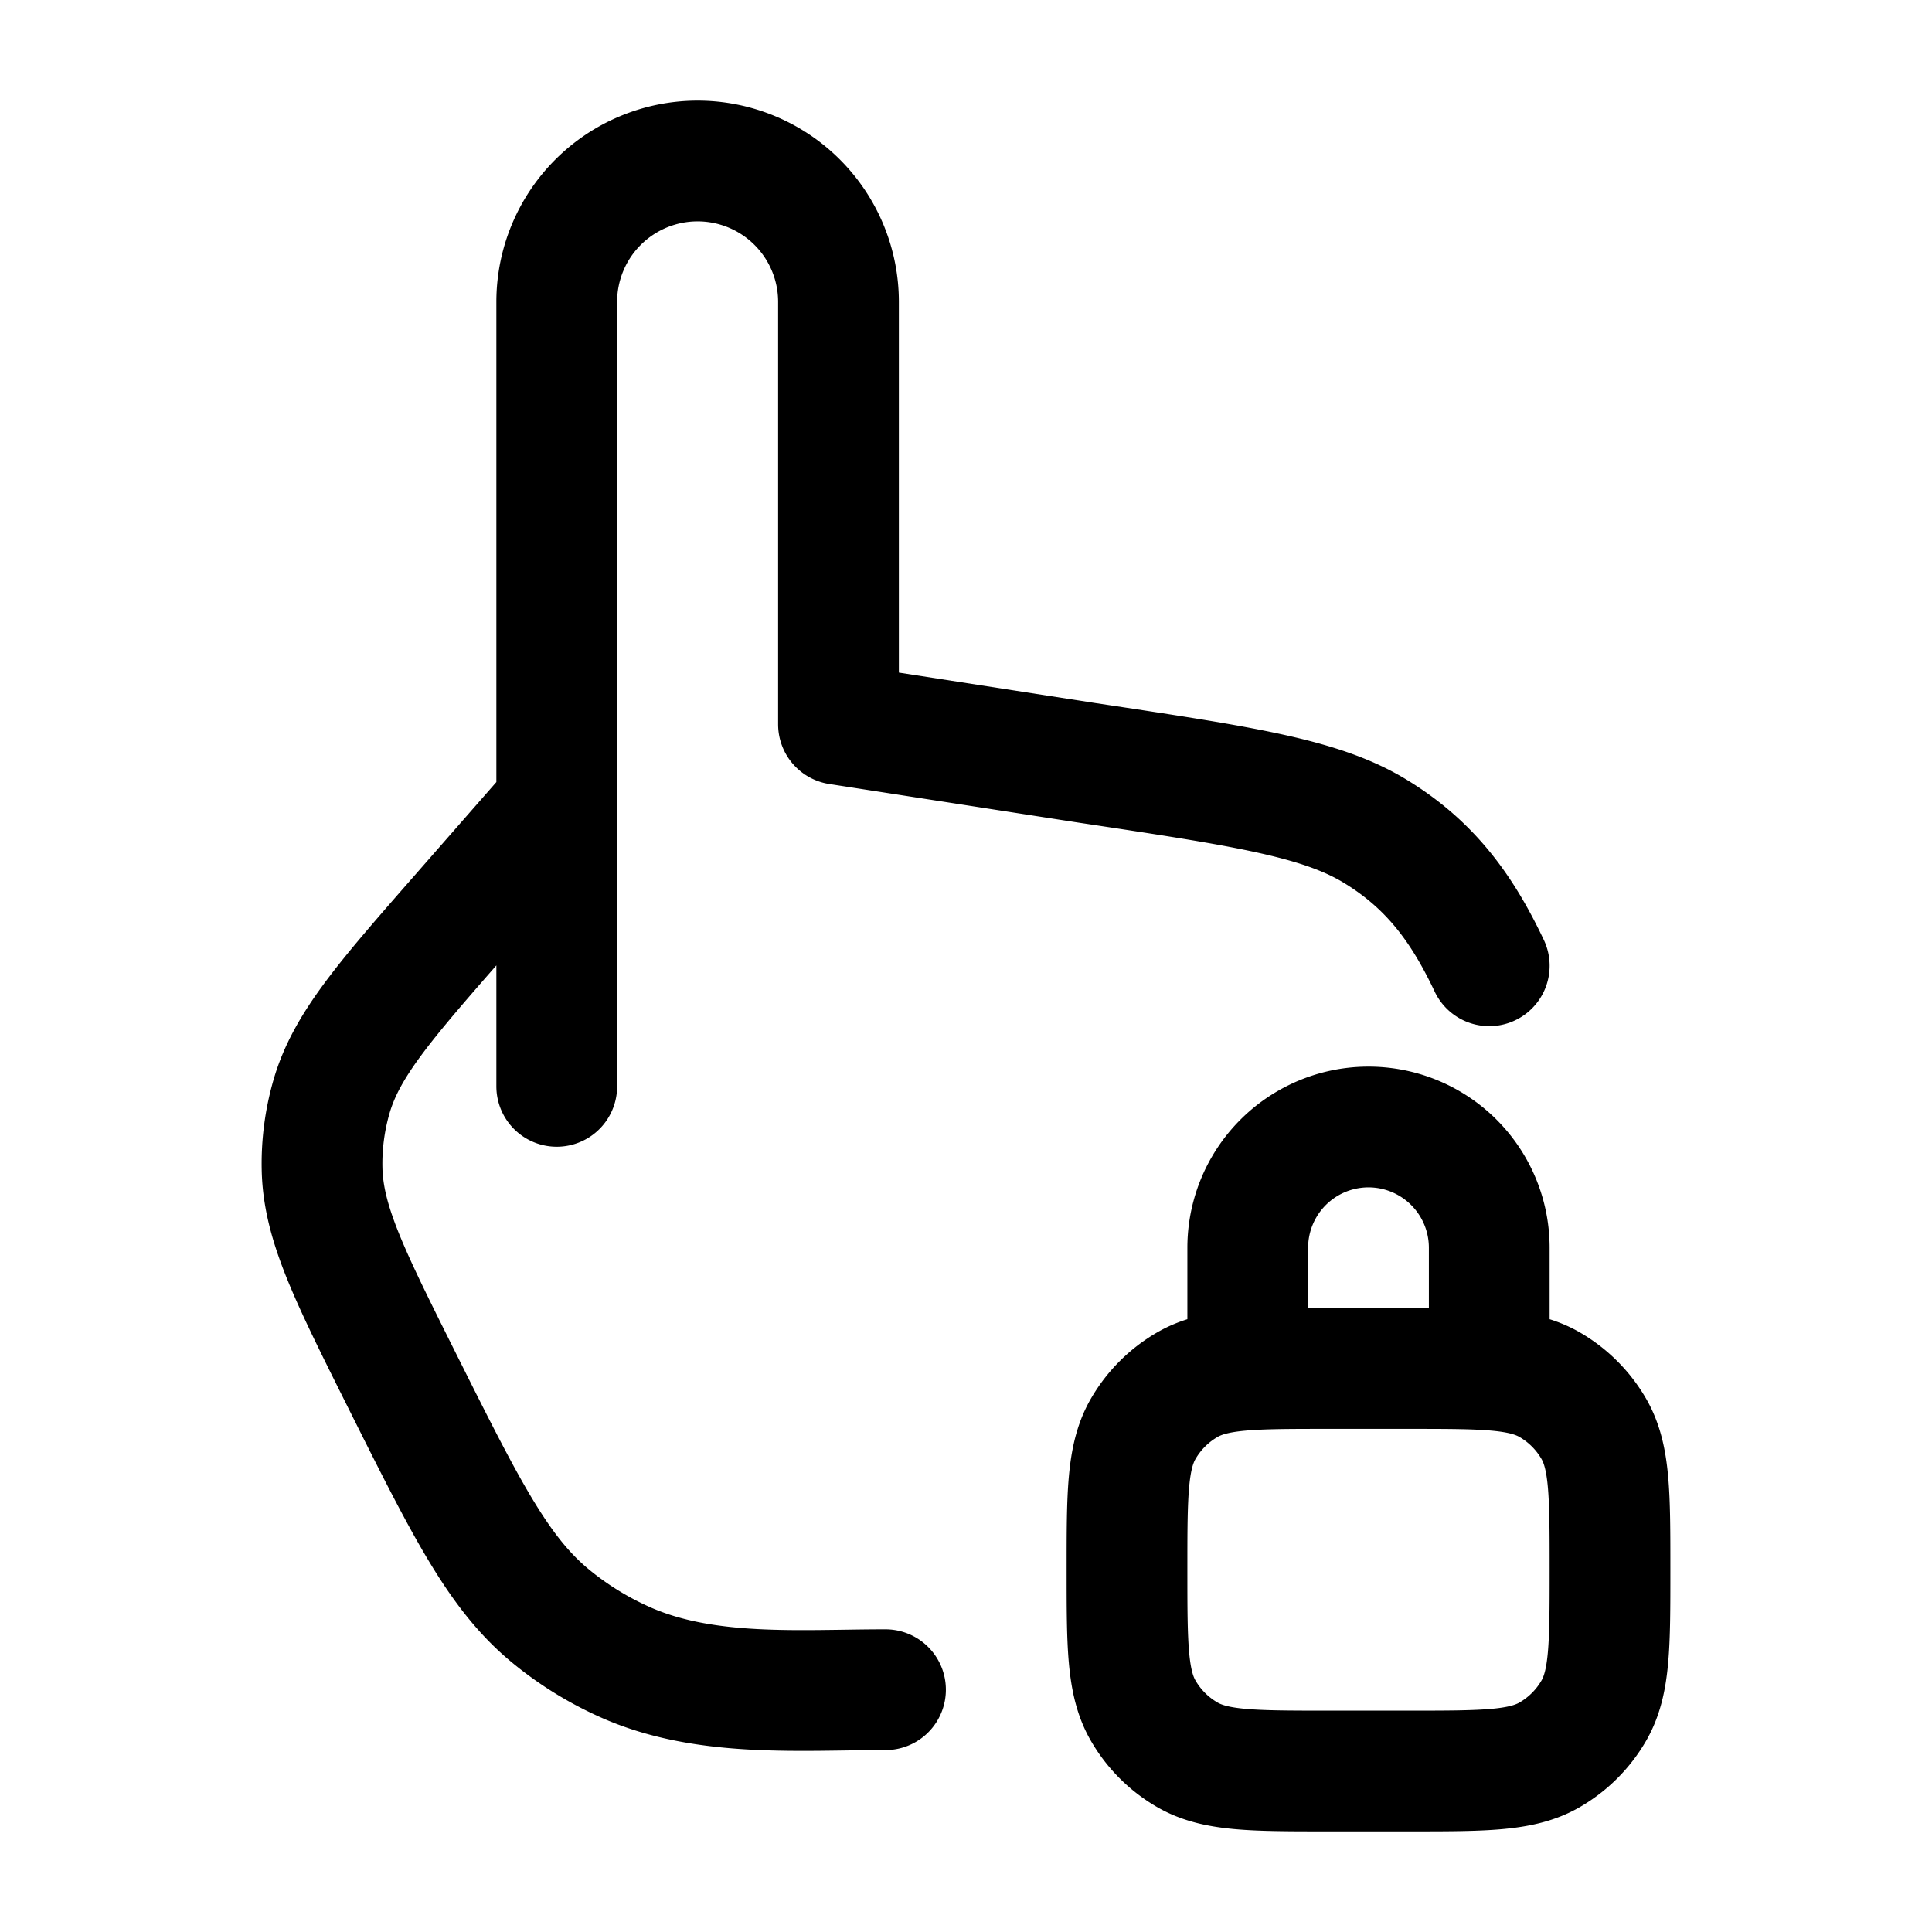 <svg xmlns="http://www.w3.org/2000/svg" width="1em" height="1em" viewBox="0 0 24 24"><path fill="none" stroke="currentColor" stroke-linecap="round" stroke-linejoin="round" stroke-width="1.5" d="M6.916 13.495V9.996m0 0V3.75a1.75 1.75 0 0 1 3.5 0v5.248l3.077.477c1.929.29 2.893.434 3.572.84c.7.42 1.098.97 1.435 1.682m-11.584-2L5.73 11.352c-.953 1.088-1.43 1.633-1.614 2.278a3 3 0 0 0-.115.895c.016.67.34 1.317.986 2.61c.798 1.596 1.197 2.394 1.84 2.93c.29.241.613.44.959.592c.99.433 2.154.333 3.214.333m3-1.49c0-.935 0-1.402.201-1.75a1.5 1.5 0 0 1 .549-.549C15.098 17 15.565 17 16.5 17h1c.935 0 1.402 0 1.75.201a1.5 1.5 0 0 1 .549.549c.201.348.201.815.201 1.75s0 1.402-.201 1.75a1.5 1.5 0 0 1-.549.549c-.348.201-.815.201-1.75.201h-1c-.935 0-1.402 0-1.75-.201a1.5 1.5 0 0 1-.549-.549C14 20.902 14 20.435 14 19.5m1.5-4a1.5 1.5 0 0 1 3 0V17h-3z" color="currentColor"/></svg>